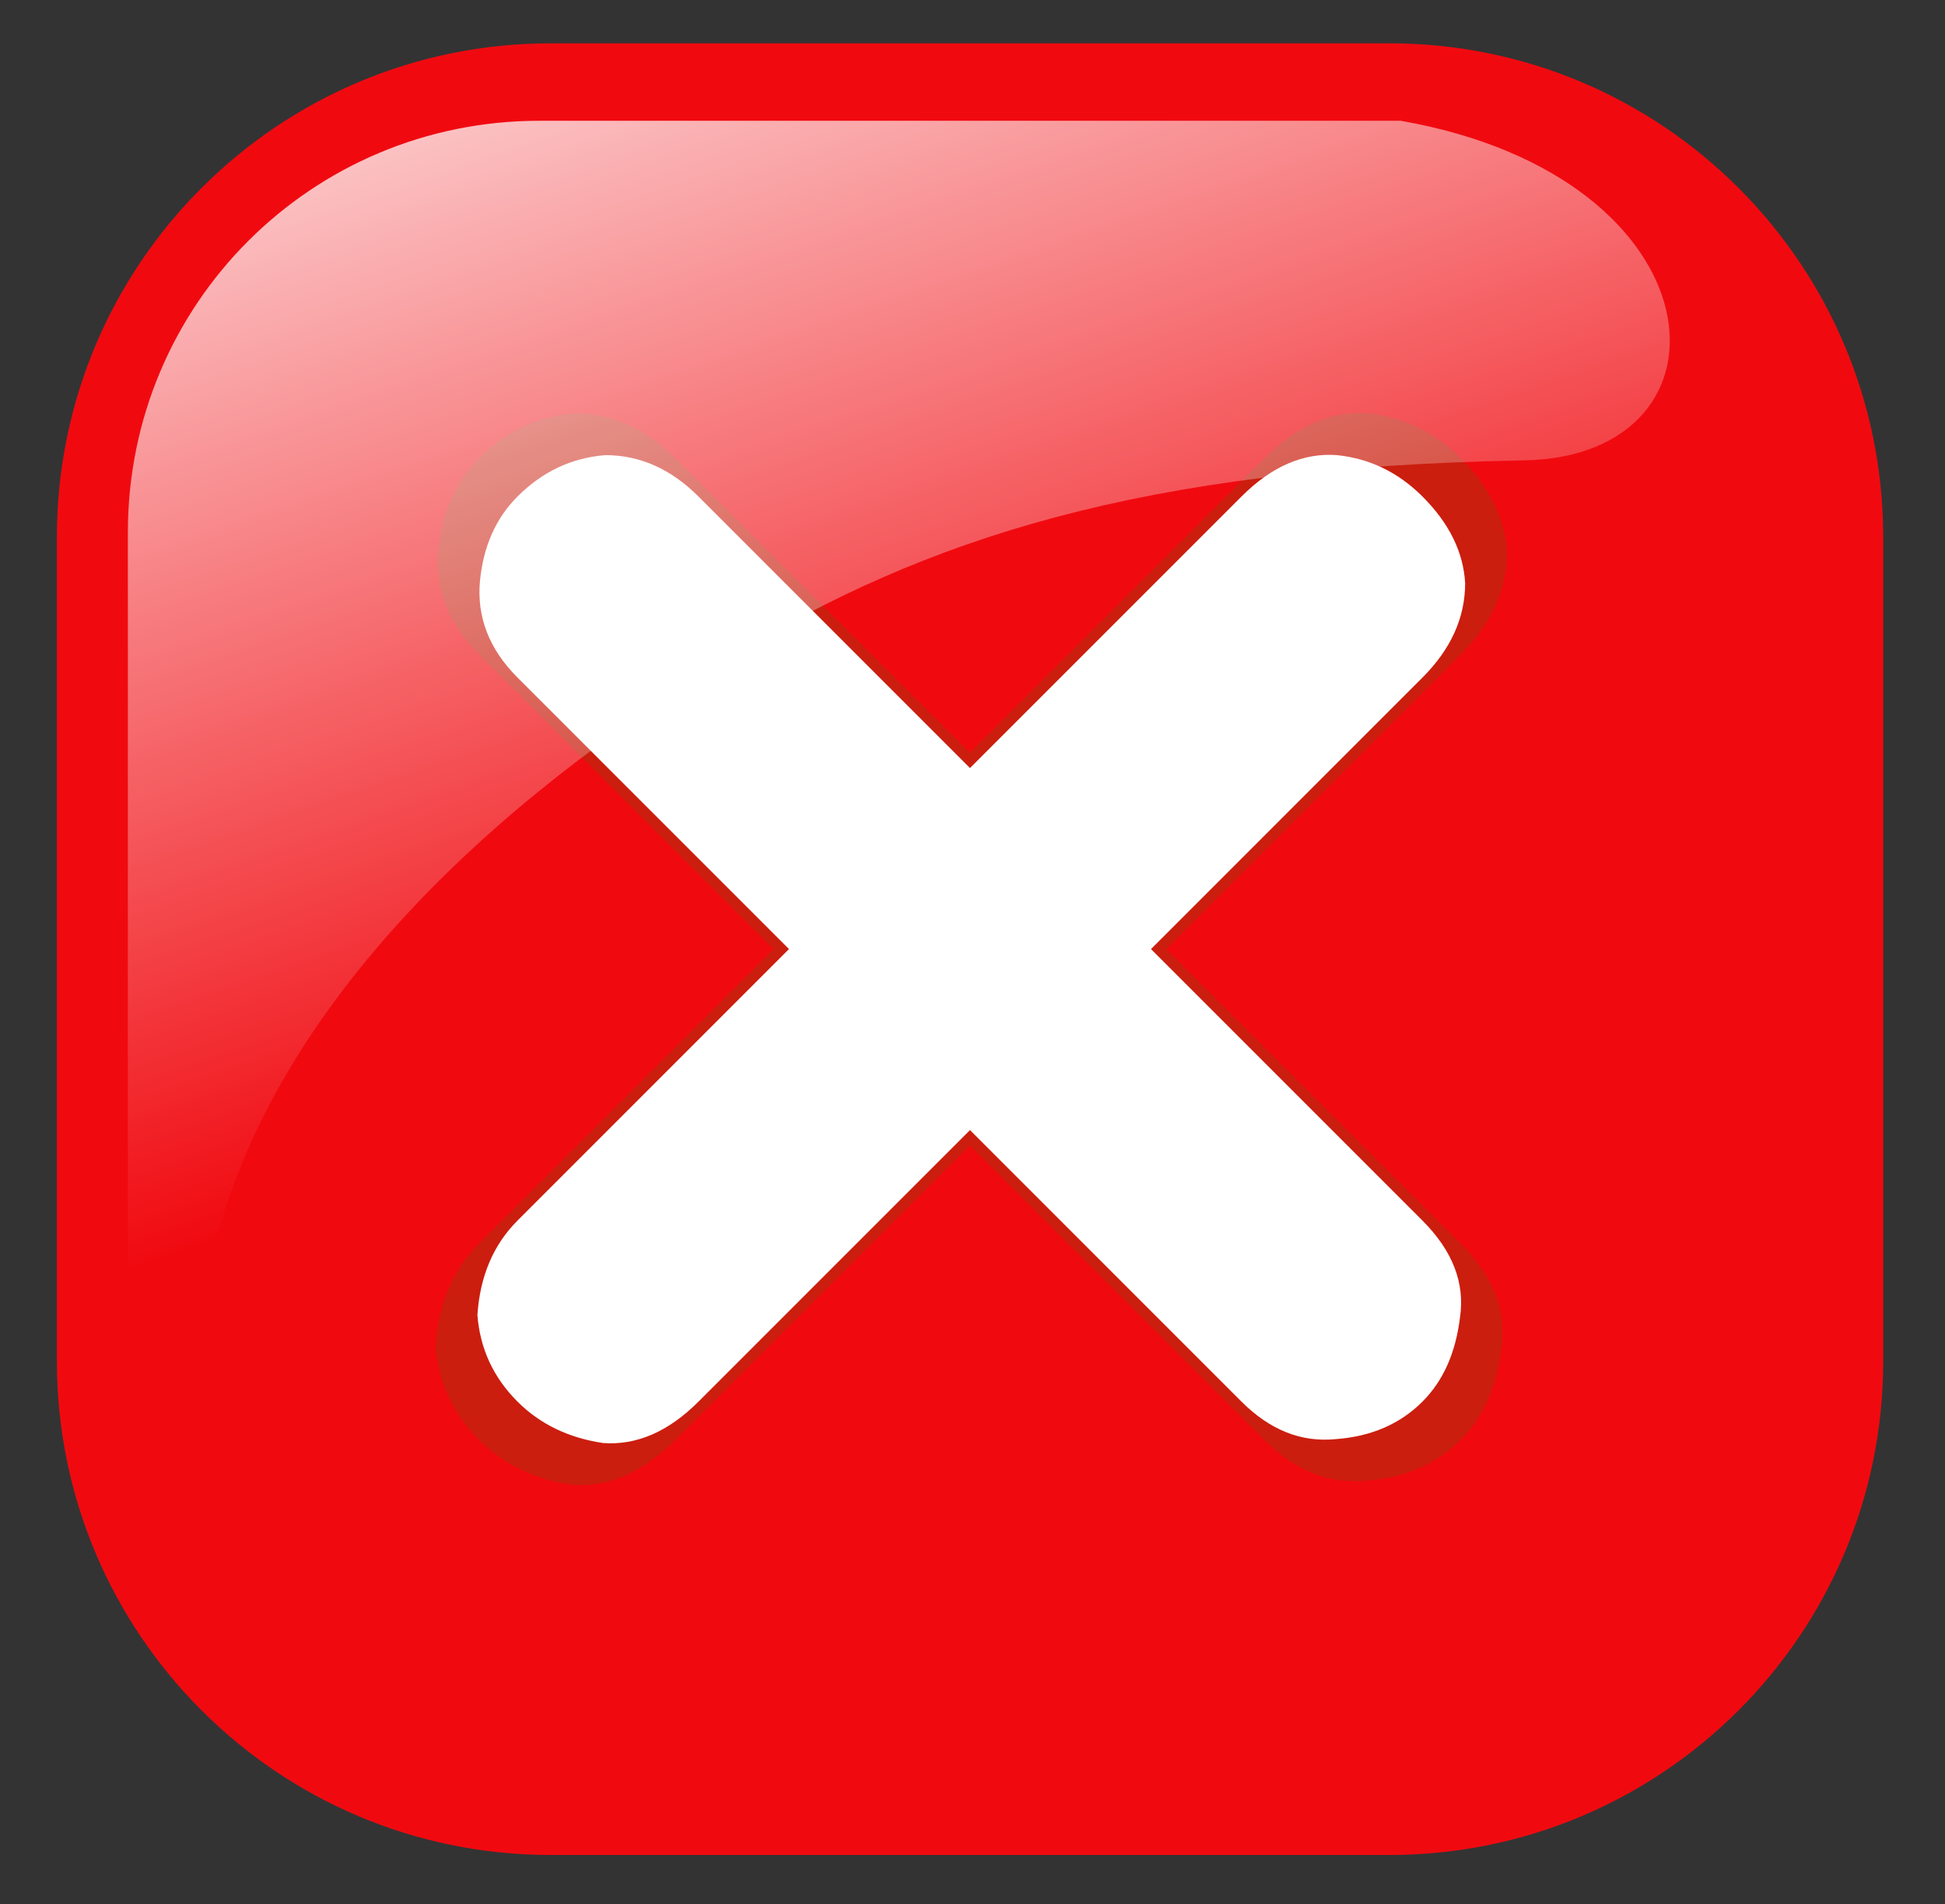 <?xml version="1.0" encoding="utf-8"?>
<!-- Generator: Adobe Illustrator 17.0.0, SVG Export Plug-In . SVG Version: 6.00 Build 0)  -->
<!DOCTYPE svg PUBLIC "-//W3C//DTD SVG 1.1//EN" "http://www.w3.org/Graphics/SVG/1.1/DTD/svg11.dtd">
<svg version="1.1"
	 id="svg2" sodipodi:version="0.32" sodipodi:docname="error_icons.svg" inkscape:version="0.43" sodipodi:docbase="C:\download\SVG graphics\Mo&apos;s" xmlns:cc="http://web.resource.org/cc/" xmlns:dc="http://purl.org/dc/elements/1.1/" xmlns:inkscape="http://www.inkscape.org/namespaces/inkscape" xmlns:rdf="http://www.w3.org/1999/02/22-rdf-syntax-ns#" xmlns:sodipodi="http://inkscape.sourceforge.net/DTD/sodipodi-0.dtd" xmlns:svg="http://www.w3.org/2000/svg"
	 xmlns="http://www.w3.org/2000/svg" xmlns:xlink="http://www.w3.org/1999/xlink" x="0px" y="0px" width="285px" height="279px"
	 viewBox="223.547 184.681 285 279" enable-background="new 223.547 184.681 285 279" xml:space="preserve">
<rect x="223.547" y="184.681" width="285" height="279" fill="#333333" stroke="none"/>
<sodipodi:namedview  id="base" inkscape:pageshadow="2" inkscape:window-width="1225" inkscape:window-y="249" inkscape:current-layer="layer1" inkscape:document-units="px" inkscape:window-height="729" inkscape:pageopacity="0.0" inkscape:window-x="106" inkscape:cy="429.64842" inkscape:zoom="0.35" pagecolor="#ffffff" inkscape:cx="559.15683" borderopacity="1.0" bordercolor="#666666">
	</sodipodi:namedview>
<path id="rect3417" inkscape:export-ydpi="7.7063322" inkscape:export-xdpi="7.7063322" inkscape:export-filename="C:\Documents and Settings\Molumen\Desktop\path3511111.png" fill="#F00A10" d="
	M427.131,191.028H304.244c-39.964,0-72.361,32.397-72.361,72.361v120.709c0,39.964,32.397,72.361,72.361,72.361h122.888
	c39.964,0,72.361-32.397,72.361-72.361V263.389C499.492,223.425,467.095,191.028,427.131,191.028z"/>
<g id="g3479" transform="matrix(1.206,0,0,1.206,-273.849,-568.231)" inkscape:export-ydpi="7.7063322" inkscape:export-xdpi="7.7063322" inkscape:export-filename="C:\Documents and Settings\Molumen\Desktop\path3511111.png">
	<path id="path3419" fill="#CB1E0E" d="M554.127,739.603l35.778-35.778c3.748-3.748,5.622-7.894,5.622-12.437
		c-0.227-4.089-2.101-7.894-5.622-11.415c-3.18-3.18-6.928-4.998-11.244-5.452c-4.43-0.341-8.632,1.476-12.607,5.452l-35.778,35.778
		l-35.778-35.778c-3.635-3.635-7.723-5.452-12.267-5.452c-4.43,0.341-8.291,2.158-11.585,5.452
		c-2.839,2.839-4.486,6.531-4.941,11.074c-0.454,4.77,1.193,9.029,4.941,12.778l35.778,35.778l-35.778,35.778
		c-3.18,3.18-4.941,7.326-5.281,12.437c0.341,4.429,2.101,8.234,5.281,11.415c2.953,2.953,6.701,4.77,11.244,5.452
		c4.43,0.341,8.632-1.477,12.607-5.452l35.778-35.778l35.778,35.778c3.748,3.748,7.894,5.395,12.437,4.941
		c4.657-0.341,8.462-1.988,11.415-4.941c2.726-2.726,4.373-6.417,4.941-11.074c0.681-4.543-0.966-8.803-4.941-12.778
		L554.127,739.603"/>
	<path id="path3421" fill="#FFFFFF" d="M552.28,739.603l32.987-32.987c3.456-3.456,5.184-7.278,5.184-11.467
		c-0.21-3.77-1.937-7.278-5.184-10.524c-2.932-2.932-6.388-4.608-10.367-5.027c-4.084-0.314-7.959,1.361-11.624,5.027
		l-32.987,32.987l-32.987-32.987c-3.351-3.351-7.121-5.027-11.31-5.027c-4.084,0.314-7.645,1.99-10.682,5.027
		c-2.618,2.618-4.136,6.021-4.555,10.21c-0.419,4.398,1.1,8.325,4.555,11.781l32.987,32.987L475.31,772.59
		c-2.932,2.932-4.555,6.754-4.87,11.467c0.314,4.084,1.937,7.592,4.87,10.524c2.723,2.723,6.179,4.398,10.367,5.027
		c4.084,0.314,7.959-1.362,11.624-5.027l32.987-32.987l32.987,32.987c3.456,3.456,7.278,4.974,11.467,4.555
		c4.294-0.314,7.802-1.833,10.524-4.555c2.513-2.514,4.032-5.917,4.555-10.21c0.628-4.189-0.89-8.116-4.555-11.781L552.28,739.603"
		/>
</g>
<linearGradient id="path3423_1_" gradientUnits="userSpaceOnUse" x1="-141.571" y1="465.132" x2="-193.268" y2="314.443" gradientTransform="matrix(-1.206 0 0 -1.206 128.327 709.228)">
	<stop  offset="0" style="stop-color:#FFFFFF"/>
	<stop  offset="1" style="stop-color:#FFFFFF;stop-opacity:0"/>
</linearGradient>
<path id="path3423" sodipodi:nodetypes="ccccsssc" inkscape:export-ydpi="7.7063322" inkscape:export-xdpi="7.7063322" inkscape:export-filename="C:\Documents and Settings\Molumen\Desktop\path3511111.png" fill="url(#path3423_1_)" d="
	M428.79,202.375H302.585c-33.407,0-60.301,26.894-60.301,60.301v122.135c1.081,26.077,5.241,9.592,13.158-19.287
	c9.202-33.562,39.168-62.896,75.662-84.88c27.855-16.78,59.033-27.495,115.785-28.514
	C479.076,251.552,476.234,210.695,428.79,202.375z"/>
</svg>

